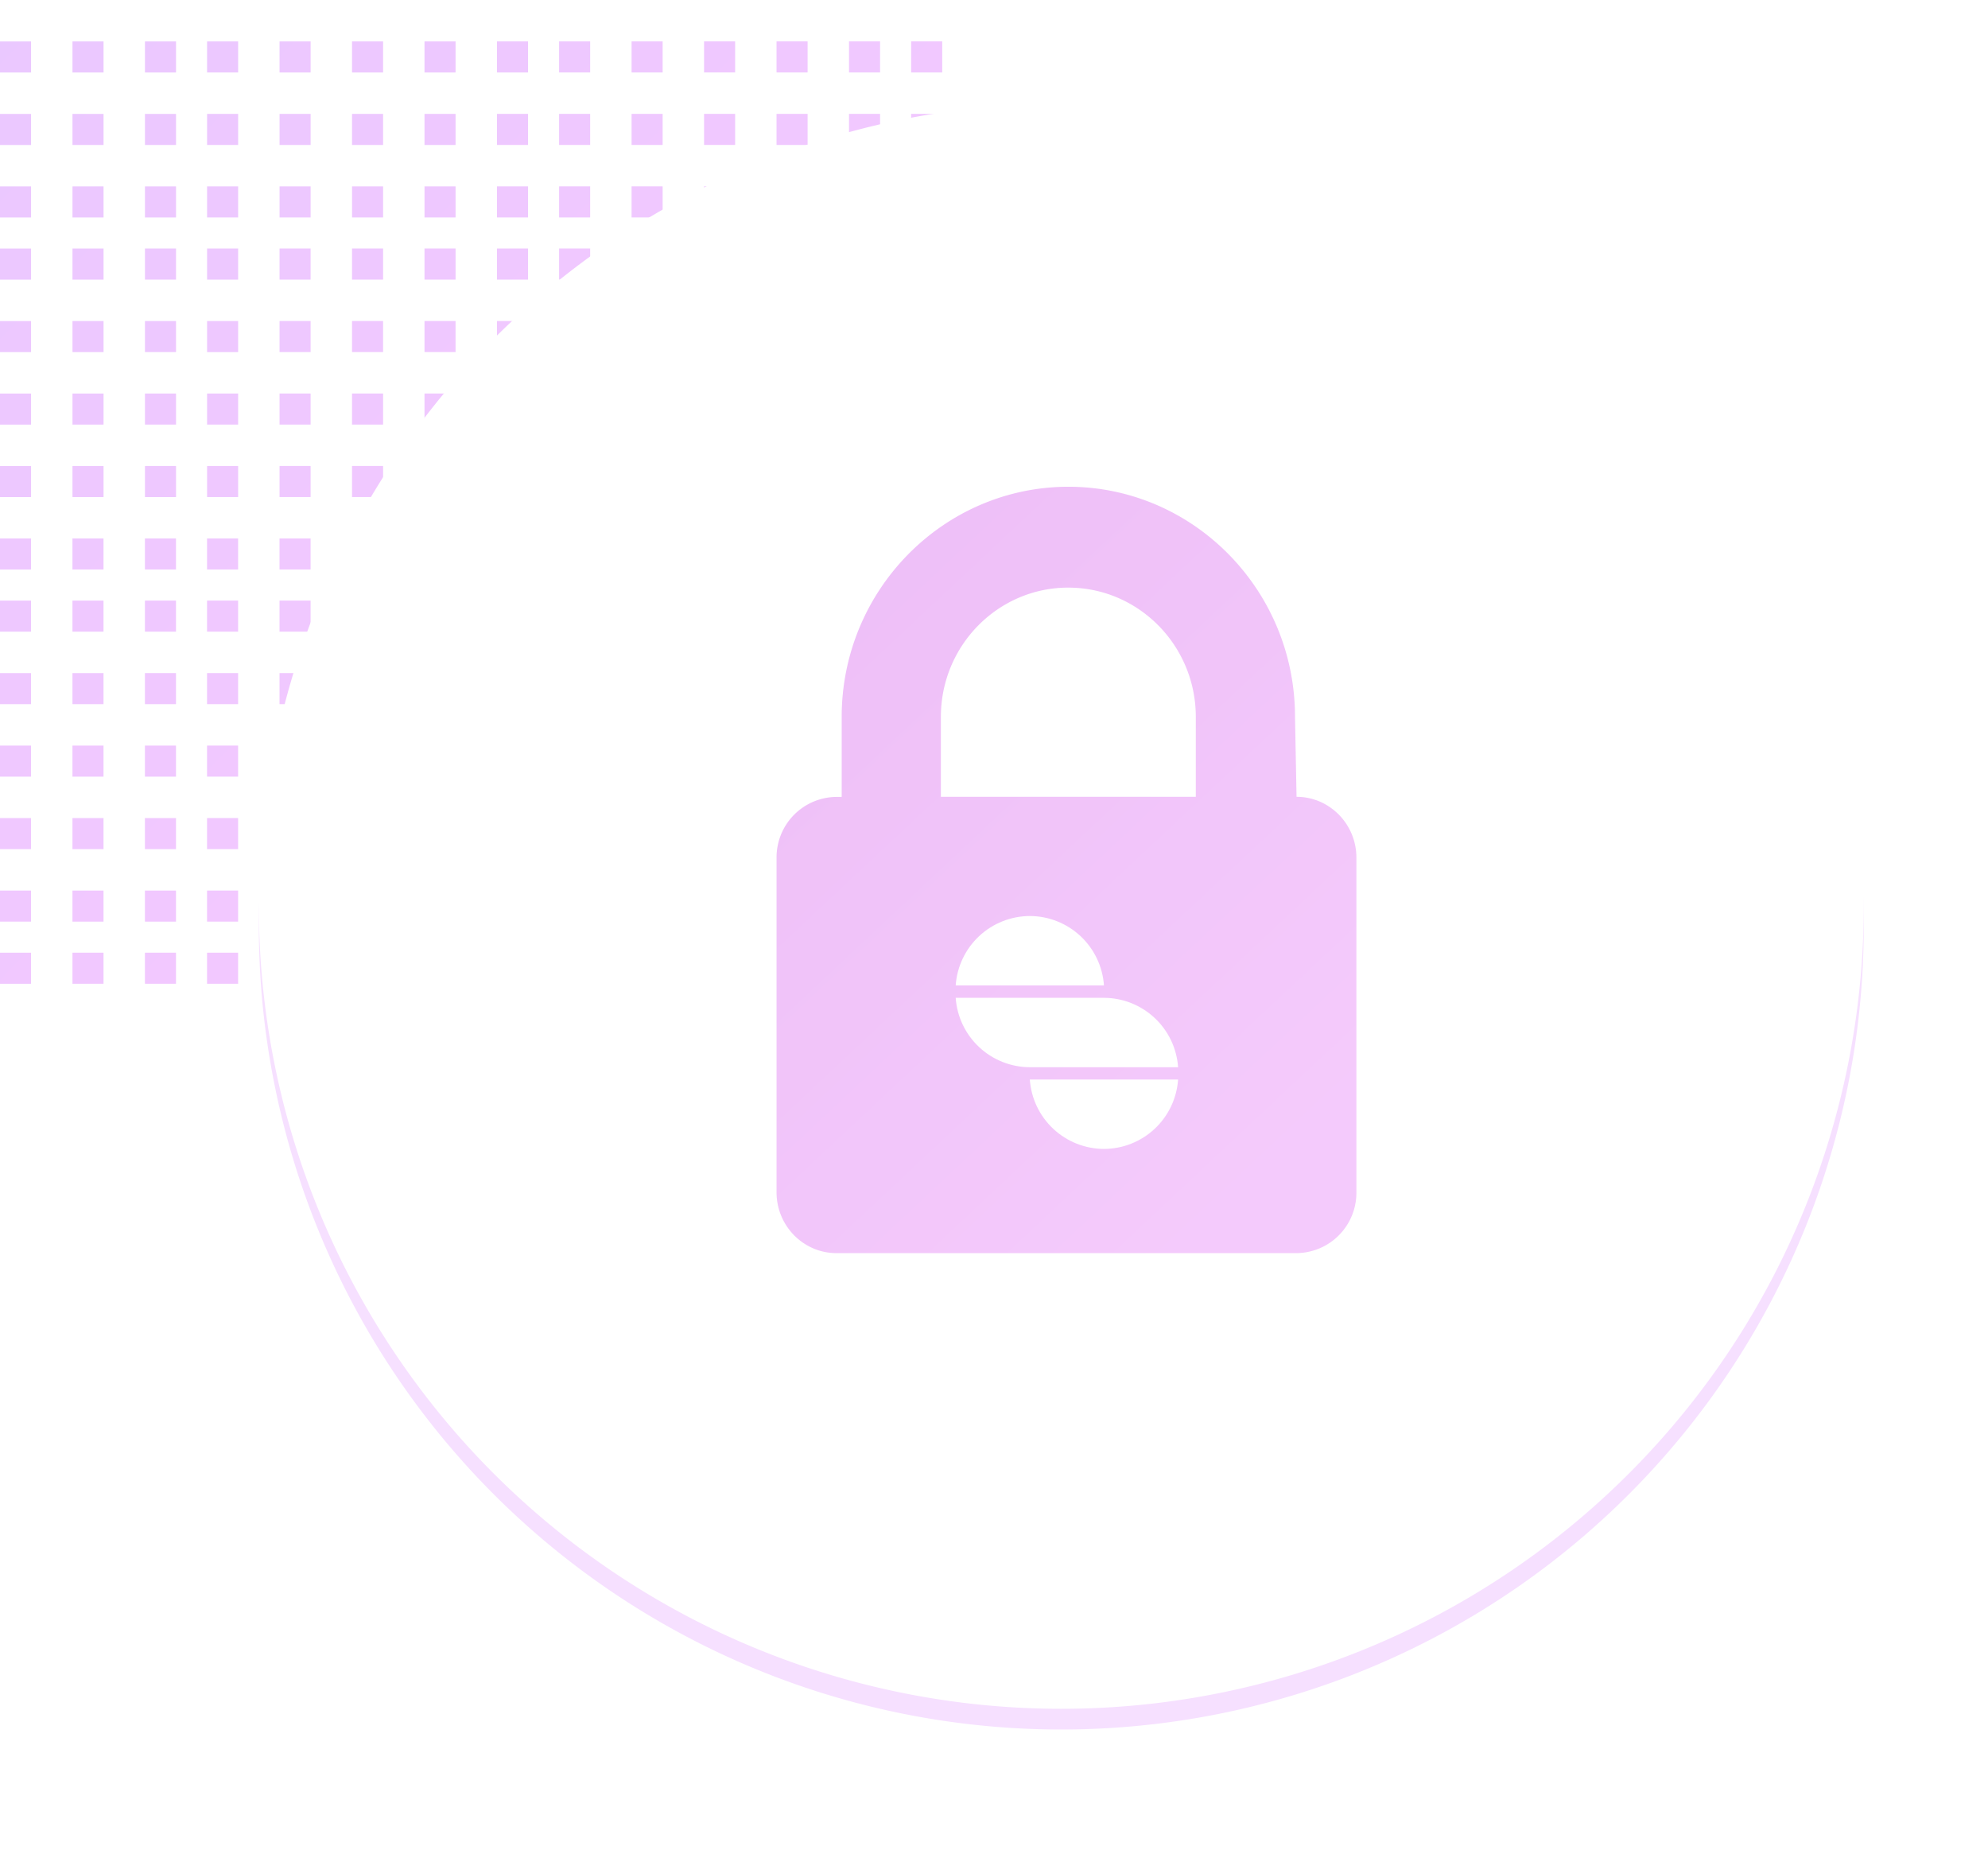 <svg xmlns="http://www.w3.org/2000/svg" xmlns:xlink="http://www.w3.org/1999/xlink" width="192" height="179" viewBox="0 0 192 179"><defs><path id="2705a" d="M561 3116.5a77.5 77.5 0 1 1 155 0 77.5 77.5 0 0 1-155 0z"/><path id="2705e" d="M536 3036v-3h3v3zm0 7v-3h3v3zm0 7v-3h3v3zm0 6v-3h3v3zm0 7v-3h3v3zm0 7v-3h3v3zm0 7v-3h3v3zm7-41v-3h3v3zm0 7v-3h3v3zm0 7v-3h3v3zm0 6v-3h3v3zm0 7v-3h3v3zm0 7v-3h3v3zm0 7v-3h3v3zm7-41v-3h3v3zm0 7v-3h3v3zm0 7v-3h3v3zm0 6v-3h3v3zm0 7v-3h3v3zm0 7v-3h3v3zm0 7v-3h3v3zm6-41v-3h3v3zm0 7v-3h3v3zm0 7v-3h3v3zm0 6v-3h3v3zm0 7v-3h3v3zm0 7v-3h3v3zm0 7v-3h3v3zm7-41v-3h3v3zm7 0v-3h3v3zm7 0v-3h3v3zm-14 7v-3h3v3zm7 0v-3h3v3zm7 0v-3h3v3zm-14 7v-3h3v3zm7 0v-3h3v3zm7 0v-3h3v3zm-14 6v-3h3v3zm7 0v-3h3v3zm7 0v-3h3v3zm-14 7v-3h3v3zm7 0v-3h3v3zm7 0v-3h3v3zm-14 7v-3h3v3zm7 0v-3h3v3zm7 0v-3h3v3zm-14 7v-3h3v3zm7 0v-3h3v3zm7 0v-3h3v3zm7-41v-3h3v3zm0 7v-3h3v3zm0 7v-3h3v3zm0 6v-3h3v3zm0 7v-3h3v3zm0 7v-3h3v3zm0 7v-3h3v3zm6-41v-3h3v3zm0 7v-3h3v3zm0 7v-3h3v3zm0 6v-3h3v3zm0 7v-3h3v3zm0 7v-3h3v3zm0 7v-3h3v3zm7-41v-3h3v3zm0 7v-3h3v3zm0 7v-3h3v3zm0 6v-3h3v3zm0 7v-3h3v3zm0 7v-3h3v3zm0 7v-3h3v3zm7-41v-3h3v3zm0 7v-3h3v3zm0 7v-3h3v3zm0 6v-3h3v3zm0 7v-3h3v3zm0 7v-3h3v3zm0 7v-3h3v3zm7-41v-3h3v3zm7 0v-3h3v3zm6 0v-3h3v3zm-13 7v-3h3v3zm7 0v-3h3v3zm6 0v-3h3v3zm-13 7v-3h3v3zm7 0v-3h3v3zm6 0v-3h3v3zm-13 6v-3h3v3zm7 0v-3h3v3zm6 0v-3h3v3zm-13 7v-3h3v3zm7 0v-3h3v3zm6 0v-3h3v3zm-13 7v-3h3v3zm7 0v-3h3v3zm6 0v-3h3v3zm-13 7v-3h3v3zm7 0v-3h3v3zm6 0v-3h3v3zm-40 7v-3h3v3zm0 6v-3h3v3zm0 7v-3h3v3zm0 7v-3h3v3zm0 7v-3h3v3zm0 7v-3h3v3zm0 6v-3h3v3zm6-40v-3h3v3zm0 6v-3h3v3zm0 7v-3h3v3zm0 7v-3h3v3zm0 7v-3h3v3zm0 7v-3h3v3zm0 6v-3h3v3zm7-40v-3h3v3zm0 6v-3h3v3zm0 7v-3h3v3zm0 7v-3h3v3zm0 7v-3h3v3zm0 7v-3h3v3zm0 6v-3h3v3zm7-40v-3h3v3zm0 6v-3h3v3zm0 7v-3h3v3zm0 7v-3h3v3zm0 7v-3h3v3zm0 7v-3h3v3zm0 6v-3h3v3zm7-40v-3h3v3zm7 0v-3h3v3zm6 0v-3h3v3zm-13 6v-3h3v3zm7 0v-3h3v3zm6 0v-3h3v3zm-13 7v-3h3v3zm7 0v-3h3v3zm6 0v-3h3v3zm-13 7v-3h3v3zm7 0v-3h3v3zm6 0v-3h3v3zm-13 7v-3h3v3zm7 0v-3h3v3zm6 0v-3h3v3zm-13 7v-3h3v3zm7 0v-3h3v3zm6 0v-3h3v3zm-13 6v-3h3v3zm7 0v-3h3v3zm6 0v-3h3v3zm-88-40v-3h3v3zm0 6v-3h3v3zm0 7v-3h3v3zm0 7v-3h3v3zm0 7v-3h3v3zm0 7v-3h3v3zm0 6v-3h3v3zm7-40v-3h3v3zm0 6v-3h3v3zm0 7v-3h3v3zm0 7v-3h3v3zm0 7v-3h3v3zm0 7v-3h3v3zm0 6v-3h3v3zm7-40v-3h3v3zm0 6v-3h3v3zm0 7v-3h3v3zm0 7v-3h3v3zm0 7v-3h3v3zm0 7v-3h3v3zm0 6v-3h3v3zm6-40v-3h3v3zm0 6v-3h3v3zm0 7v-3h3v3zm0 7v-3h3v3zm0 7v-3h3v3zm0 7v-3h3v3zm0 6v-3h3v3zm7-40v-3h3v3zm7 0v-3h3v3zm7 0v-3h3v3zm-14 6v-3h3v3zm7 0v-3h3v3zm7 0v-3h3v3zm-14 7v-3h3v3zm7 0v-3h3v3zm7 0v-3h3v3zm-14 7v-3h3v3zm7 0v-3h3v3zm7 0v-3h3v3zm-14 7v-3h3v3zm7 0v-3h3v3zm7 0v-3h3v3zm-14 7v-3h3v3zm7 0v-3h3v3zm7 0v-3h3v3zm-14 6v-3h3v3zm7 0v-3h3v3zm7 0v-3h3v3z"/><path id="2705i" d="M626.87 3098.22c0-6.9 5.53-12.48 12.3-12.48 6.8 0 12.32 5.6 12.32 12.48v7.72h-24.62zm-9.58 0v7.73h-.5a5.83 5.83 0 0 0-5.79 5.87v32.31c0 3.24 2.6 5.87 5.78 5.87h44.44a5.83 5.83 0 0 0 5.78-5.87v-32.32c0-3.24-2.6-5.87-5.78-5.87l-.15-7.73c0-12.25-9.82-22.21-21.9-22.21-12.06.02-21.88 9.98-21.88 22.23z"/><path id="2705b" d="M635.46 3133.24a7.2 7.2 0 0 0 7.16 6.7 7.2 7.2 0 0 0 7.16-6.7z"/><path id="2705c" d="M628.3 3124.15h14.32a7.2 7.2 0 0 0-7.16-6.7 7.2 7.2 0 0 0-7.16 6.7"/><path id="2705d" d="M628.3 3125.35a7.2 7.2 0 0 0 7.16 6.7h14.32a7.2 7.2 0 0 0-7.16-6.7z"/><linearGradient id="2705f" x1="536" x2="628.82" y1="3033" y2="3124.91" gradientUnits="userSpaceOnUse"><stop offset="0" stop-color="#ba48ff"/><stop offset="1" stop-color="#e444ff"/></linearGradient><mask id="2705h" width="2" height="2" x="-1" y="-1"><path fill="#fff" d="M561 3039h155v155H561z"/><use xlink:href="#2705a"/></mask><filter id="2705g" width="201" height="203" x="538" y="3029" filterUnits="userSpaceOnUse"><feOffset dy="2" in="SourceGraphic" result="FeOffset3425Out"/><feGaussianBlur in="FeOffset3425Out" result="FeGaussianBlur3426Out" stdDeviation="5.2 5.2"/></filter><linearGradient id="2705j" x1="665.33" x2="611" y1="3133.99" y2="3076" gradientUnits="userSpaceOnUse"><stop offset="0" stop-color="#d73ef1" stop-opacity=".99"/><stop offset="1" stop-color="#bd10e0" stop-opacity=".99"/></linearGradient><clipPath id="2705k"><use xlink:href="#2705b"/></clipPath><clipPath id="2705l"><use xlink:href="#2705c"/></clipPath><clipPath id="2705m"><use xlink:href="#2705d"/></clipPath></defs><g><g transform="translate(-536 -3029)"><g><g opacity=".3"><use fill="url(#2705f)" xlink:href="#2705e"/></g><g><g><g filter="url(#2705g)"><use fill="none" stroke-width="0" mask="url(&quot;#2705h&quot;)" xlink:href="#2705a"/><use fill="#f6e0ff" xlink:href="#2705a"/></g><use fill="#fff" xlink:href="#2705a"/></g></g></g><g><g opacity=".28"><use fill="url(#2705j)" xlink:href="#2705i"/></g><g><g><g/><g clip-path="url(#2705k)"><use fill="#fff" xlink:href="#2705b"/></g></g><g><g/><g clip-path="url(#2705l)"><use fill="#fff" xlink:href="#2705c"/></g></g><g><g/><g clip-path="url(#2705m)"><use fill="#fff" xlink:href="#2705d"/></g></g></g></g></g></g></svg>
